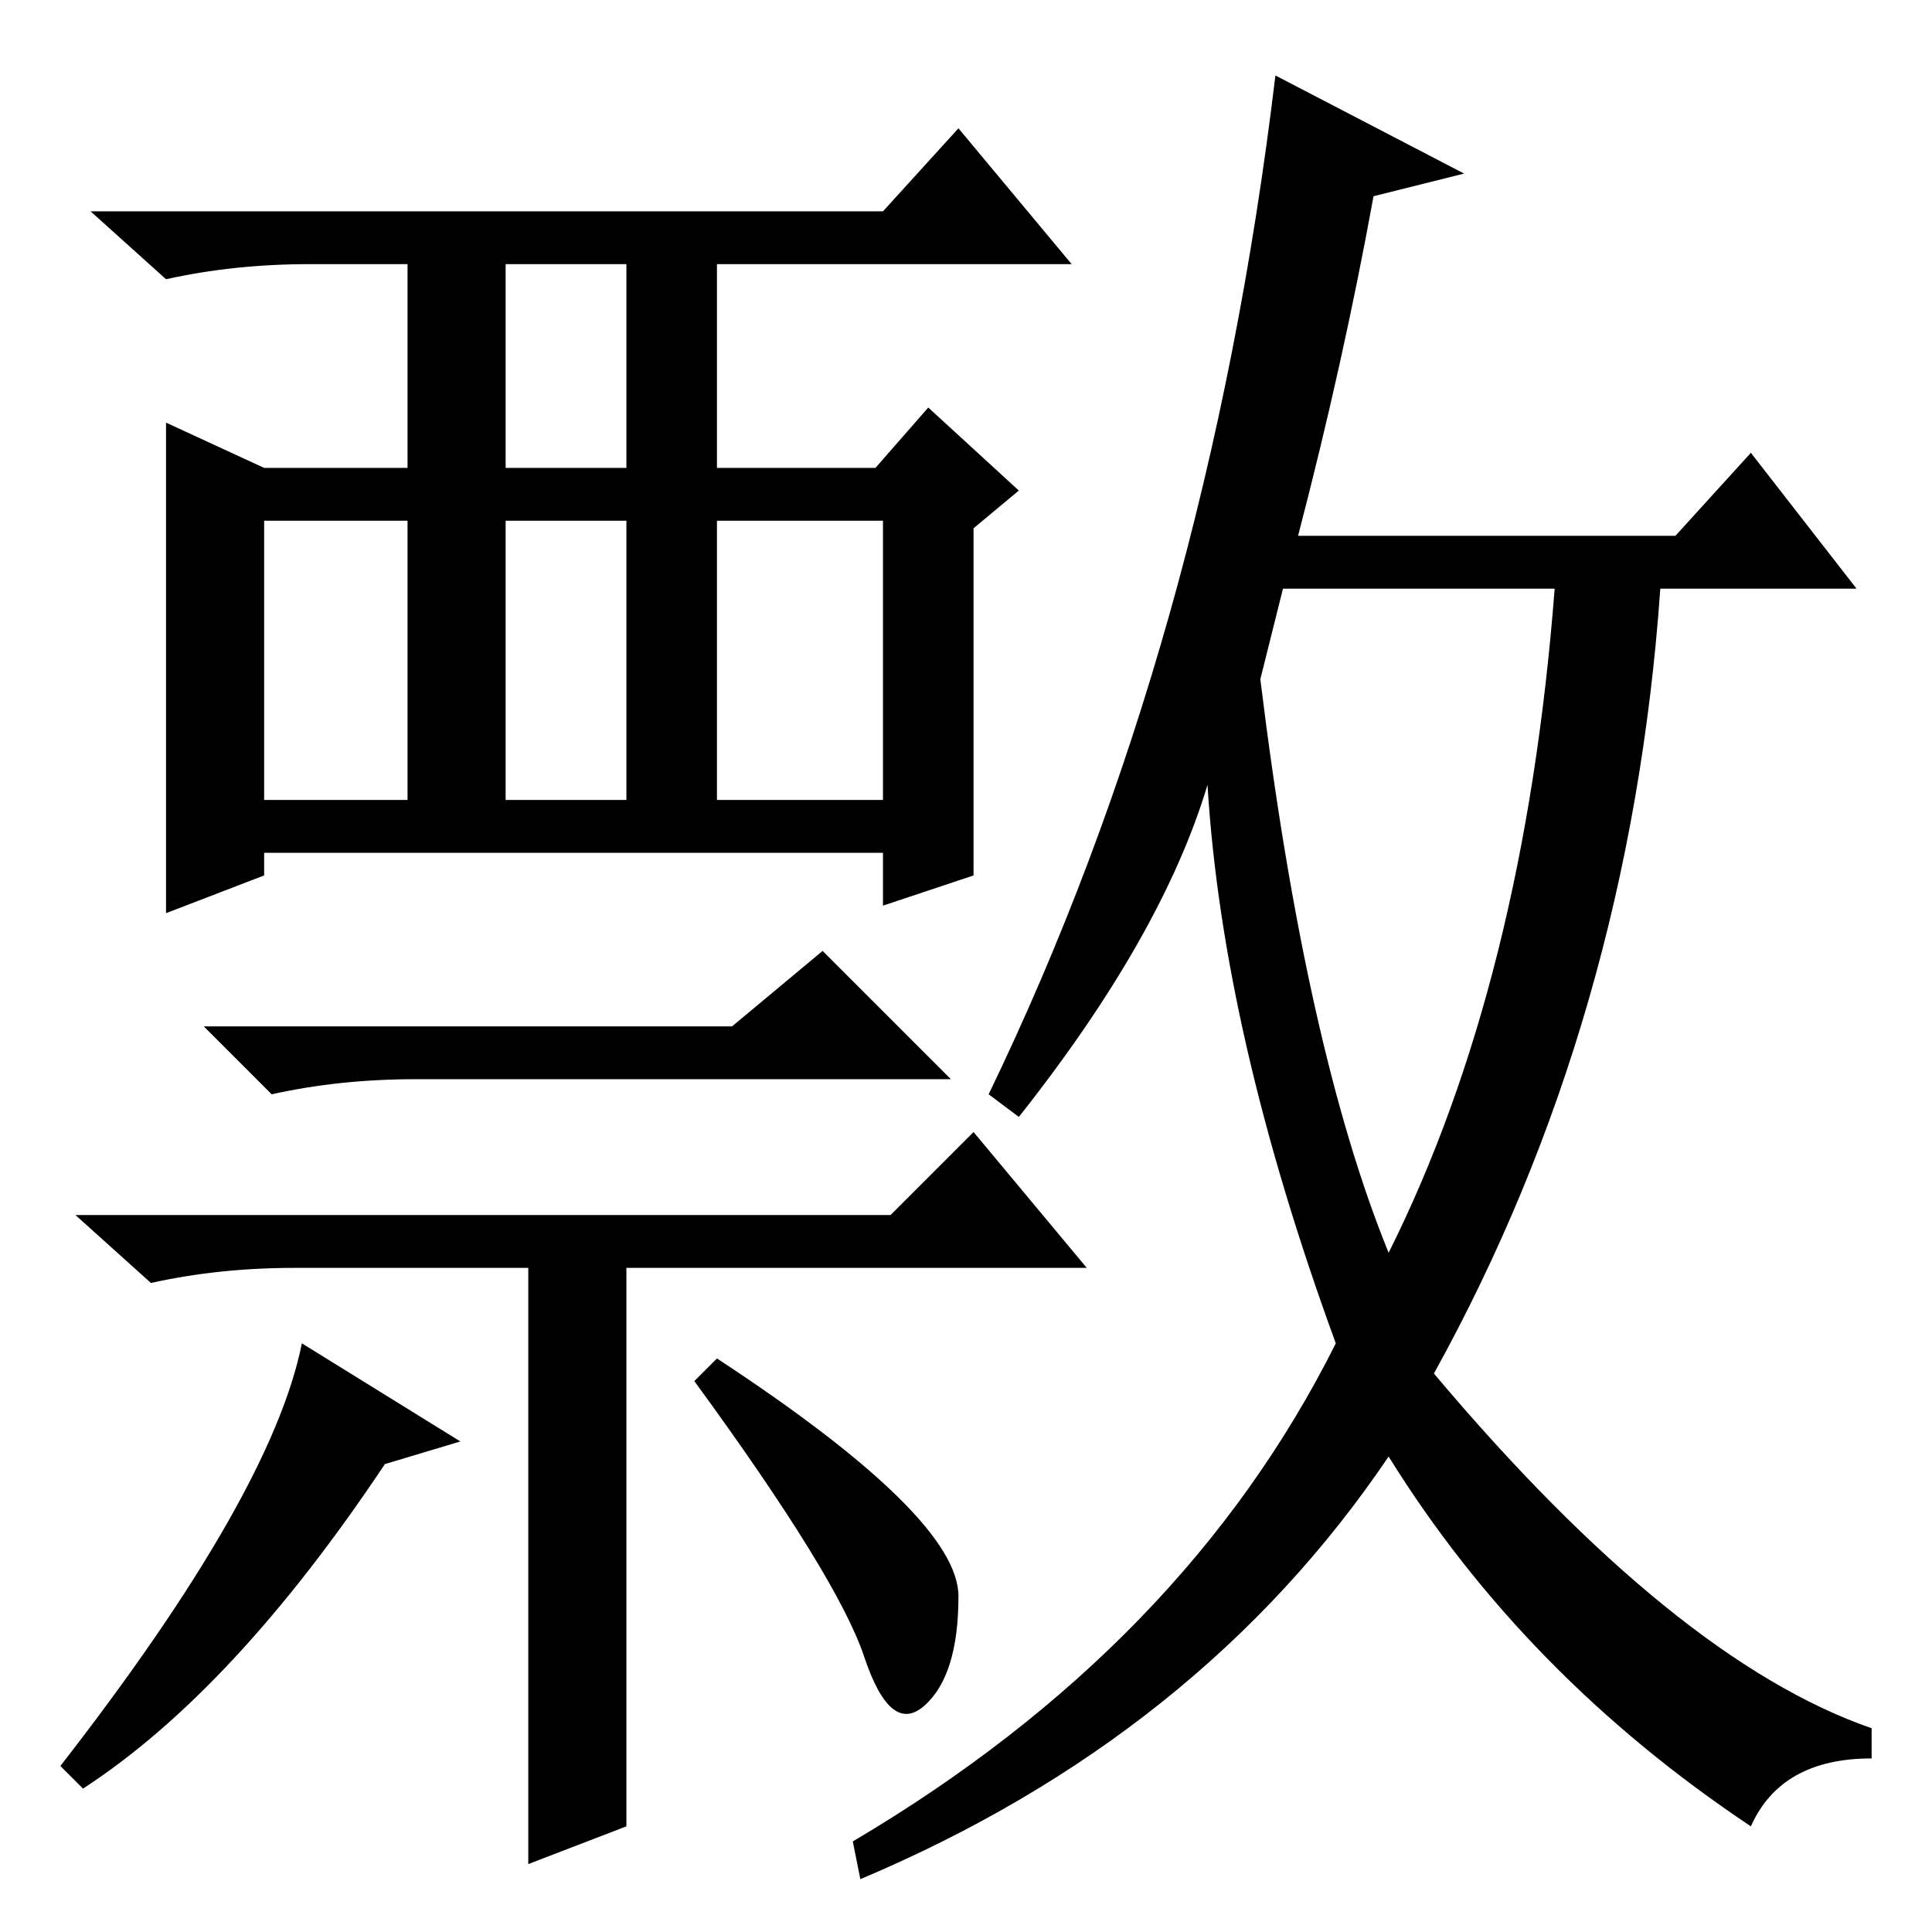 <?xml version="1.0" standalone="no"?>
<!DOCTYPE svg PUBLIC "-//W3C//DTD SVG 1.1//EN" "http://www.w3.org/Graphics/SVG/1.1/DTD/svg11.dtd" >
<svg xmlns="http://www.w3.org/2000/svg" xmlns:xlink="http://www.w3.org/1999/xlink" version="1.1" viewBox="0 -36 256 256">
  <g transform="matrix(1 0 0 -1 0 220)">
   <path fill="currentColor"
d="M67 194h16v27h-16v-27zM35 150h19v37h-19v-37zM67 150h16v37h-16v-37zM95 150h22v37h-22v-37zM22 200l13 -6h19v27h-13q-10 0 -19 -2l-10 9h105l10 11l15 -18h-47v-27h21l7 8l12 -11l-6 -5v-46l-12 -4v7h-82v-3l-13 -5v65zM97 120l12 10l17 -17h-71q-10 0 -19 -2l-9 9h70
zM118 95l11 11l15 -18h-61v-74l-13 -5v79h-31q-10 0 -19 -2l-10 9h108zM11 19l-3 3q14 18 22 32t10 24l21 -13l-10 -3q-20 -30 -40 -43zM127 44.5q0 -10.5 -4.5 -14.5t-8 6.5t-22.5 36.5l3 3q32 -21 32 -31.5zM167 166q6 -49 17 -76q18 36 22 88h-36zM194 233l-12 -3
q-4 -22 -10 -45h50l10 11l14 -18h-26q-4 -57 -30 -104q32 -38 58 -47v-4q-12 0 -16 -9q-30 20 -48 49q-25 -37 -70 -56l-1 5q44 26 64 66q-15 41 -17 74q-6 -20 -25 -44l-4 3q29 60 38 135z" />
  </g>

</svg>
